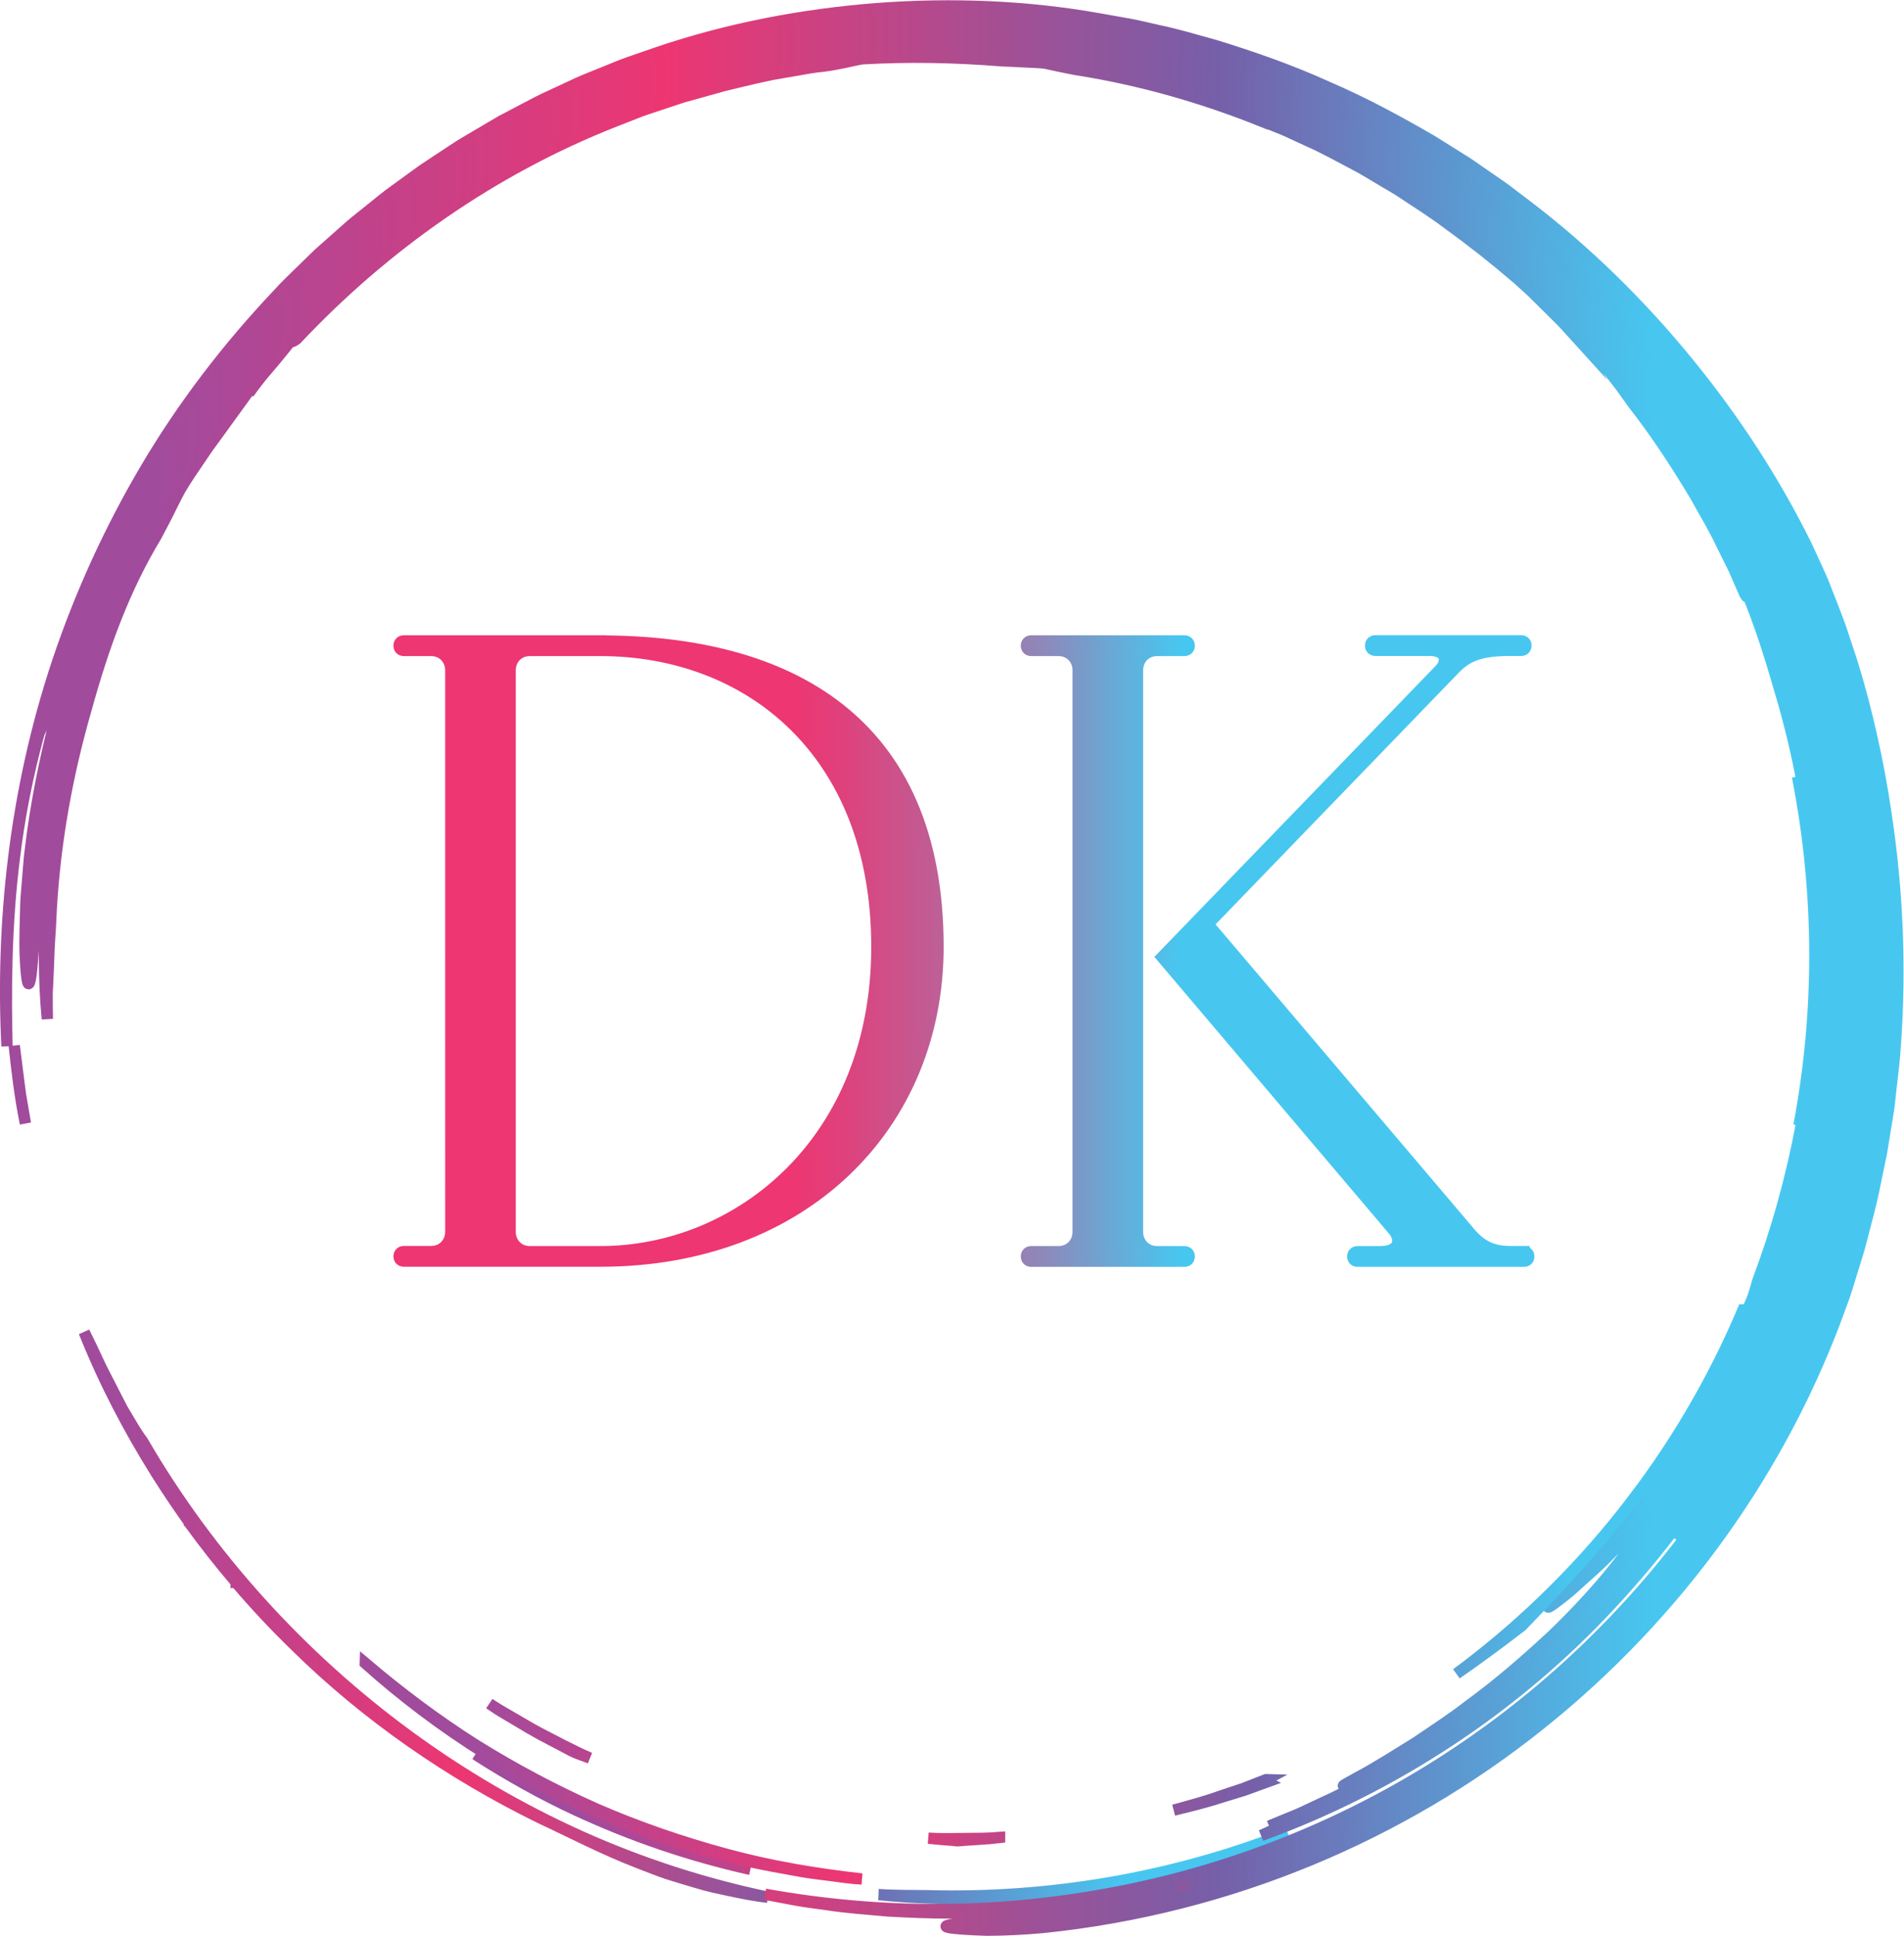 <?xml version="1.0" encoding="UTF-8"?>
<svg id="Layer_1" data-name="Layer 1" xmlns="http://www.w3.org/2000/svg" xmlns:xlink="http://www.w3.org/1999/xlink" viewBox="0 0 168.56 171.31">
  <defs>
    <linearGradient id="New_Gradient_Swatch_5" data-name="New Gradient Swatch 5" x1="35.33" y1="84.16" x2="135.33" y2="84.16" gradientUnits="userSpaceOnUse">
      <stop offset=".35" stop-color="#ed3672"/>
      <stop offset=".39" stop-color="#e0407b"/>
      <stop offset=".47" stop-color="#c15c93"/>
      <stop offset=".57" stop-color="#8d89ba"/>
      <stop offset=".69" stop-color="#47c7f0"/>
    </linearGradient>
    <linearGradient id="New_Gradient_Swatch_5-2" data-name="New Gradient Swatch 5" x1="34.83" x2="135.83" xlink:href="#New_Gradient_Swatch_5"/>
    <linearGradient id="New_Gradient_Swatch_4" data-name="New Gradient Swatch 4" x1="1.27" y1="130.27" x2="114.01" y2="130.27" gradientUnits="userSpaceOnUse">
      <stop offset=".08" stop-color="#a14b9d"/>
      <stop offset=".35" stop-color="#ed3672"/>
      <stop offset=".64" stop-color="#765fa9"/>
      <stop offset=".87" stop-color="#47c7f0"/>
    </linearGradient>
    <linearGradient id="New_Gradient_Swatch_4-2" data-name="New Gradient Swatch 4" x1=".77" y1="130.49" x2="114.19" y2="130.49" xlink:href="#New_Gradient_Swatch_4"/>
    <linearGradient id="New_Gradient_Swatch_4-3" data-name="New Gradient Swatch 4" x1="42.09" y1="117.07" x2="160.92" y2="117.07" xlink:href="#New_Gradient_Swatch_4"/>
    <linearGradient id="New_Gradient_Swatch_4-4" data-name="New Gradient Swatch 4" x1="41.82" y1="117.27" x2="161.42" y2="117.27" xlink:href="#New_Gradient_Swatch_4"/>
    <linearGradient id="New_Gradient_Swatch_4-5" data-name="New Gradient Swatch 4" x1=".5" y1="85.66" x2="168.06" y2="85.66" xlink:href="#New_Gradient_Swatch_4"/>
    <linearGradient id="New_Gradient_Swatch_4-6" data-name="New Gradient Swatch 4" x1="0" y1="85.66" x2="168.56" y2="85.66" xlink:href="#New_Gradient_Swatch_4"/>
    <linearGradient id="New_Gradient_Swatch_4-7" data-name="New Gradient Swatch 4" x1="32.34" y1="141.5" x2="154.34" y2="141.5" xlink:href="#New_Gradient_Swatch_4"/>
    <linearGradient id="New_Gradient_Swatch_4-8" data-name="New Gradient Swatch 4" x1="32.01" y1="141.4" x2="155.16" y2="141.4" xlink:href="#New_Gradient_Swatch_4"/>
  </defs>
  <g id="SvgjsG1654">
    <path d="M53.15,56.73c16.49,0,29.89,6.91,29.89,27.06,0,15.82-11.91,27.81-29.89,27.81h-17.4c-.25,0-.42-.17-.42-.42s.17-.42,.42-.42h2.41c1.08,0,1.75-.83,1.75-1.75V59.31c0-.92-.67-1.75-1.75-1.75h-2.41c-.25,0-.42-.17-.42-.42s.17-.42,.42-.42h17.4Zm0,54.04c12.24,0,24.48-9.74,24.48-26.98s-11.32-26.23-24.48-26.23h-6.24c-1.08,0-1.75,.83-1.75,1.75v49.71c0,.92,.67,1.75,1.75,1.75h6.24Zm51.71,0c.25,0,.42,.17,.42,.42s-.17,.42-.42,.42h-13.57c-.25,0-.42-.17-.42-.42s.17-.42,.42-.42h2.41c1.08,0,1.75-.83,1.75-1.75V59.31c0-.92-.67-1.75-1.75-1.75h-2.41c-.25,0-.42-.17-.42-.42s.17-.42,.42-.42h13.57c.25,0,.42,.17,.42,.42s-.17,.42-.42,.42h-2.41c-1.08,0-1.75,.83-1.75,1.75v49.71c0,.92,.67,1.75,1.75,1.75h2.41Zm30.06,0c.25,0,.42,.17,.42,.42s-.17,.42-.42,.42h-14.74c-.25,0-.42-.17-.42-.42s.17-.42,.42-.42h2c1.67,0,1.92-1,1.17-1.92l-20.48-24.15,24.56-25.4c.67-.67,.75-1.75-.92-1.75h-4.75c-.25,0-.42-.17-.42-.42s.17-.42,.42-.42h12.91c.25,0,.42,.17,.42,.42s-.17,.42-.42,.42h-.92c-2.75,0-3.91,.5-5.08,1.75l-21.73,22.48,22.98,27.06c1,1.25,2,1.92,3.75,1.92h1.25Z" style="fill: url(#New_Gradient_Swatch_5); stroke: url(#New_Gradient_Swatch_5-2); stroke-miterlimit: 10;"/>
  </g>
  <g id="SvgjsG3052">
    <path d="M20.91,140.06c1.67,1.96,3.43,3.84,5.28,5.63,6.23,6.13,13.65,11.28,21.62,15.18,2.94,1.37,5.64,2.8,8.82,4.02,.79,.3,1.6,.63,2.45,.92,.86,.27,1.75,.54,2.68,.81,.93,.29,1.91,.49,2.94,.71,1.03,.21,2.1,.44,3.26,.56-5.71-1.2-11.28-3.01-16.6-5.4-5.36-2.42-10.45-5.39-15.2-8.87-9.5-6.96-17.63-15.9-23.56-26.11-.25-.31-.62-.89-1.06-1.63l-.72-1.21-.72-1.4c-.48-.97-1.03-1.95-1.46-2.91-.38-.83-.78-1.66-1.19-2.48,1.84,4.59,3.97,8.61,6.36,12.44,1.1,1.75,2.26,3.46,3.48,5.13-.17-.23-.35-.46-.53-.69,1.31,1.81,2.69,3.56,4.14,5.26v.02s.01,0,.01,0Zm-4.16-5.28l-.11-.15,.11,.15ZM1.7,96.02l-.44-3.49c.23,2.13,.5,4.51,.99,6.89l-.29-1.69c-.11-.57-.19-1.14-.26-1.71Zm76.09,71.64c5.99,.61,12.28,.43,18.43-.55,6.16-.97,12.18-2.69,17.78-4.91-10.31,4.06-21.26,5.86-31.97,5.56-1.43-.02-2.85,0-4.24-.1Z" style="fill: url(#New_Gradient_Swatch_4); stroke: url(#New_Gradient_Swatch_4-2); stroke-miterlimit: 10;"/>
    <path d="M42.32,155.4l-.23-.15c.08,.05,.15,.1,.23,.15Zm8.69,4.79c4.94,2.3,10.11,4.05,15.42,5.24-8.73-1.99-16.94-5.5-24.12-10.03,2.76,1.75,5.65,3.38,8.69,4.79h0Zm108.92-63.22c.09-1.42,.27-2.92,.31-3.63,.54-4.57,.69-8.47,.67-12.38-.1-.71-.38-2.03-.5-3.53-.14-1.51-.34-2.98-.51-4.44-.26-1.44-.48-2.87-.77-4.27,2.05,10.46,2.01,20.97,.13,30.88,.21-.88,.43-1.76,.66-2.64h0Z" style="fill: url(#New_Gradient_Swatch_4-3); stroke: url(#New_Gradient_Swatch_4-4); stroke-miterlimit: 10;"/>
    <path d="M1.3,75.7c.76-6.22,2.39-12.27,3.94-16.31l-.63,2.95c.39-.87,1.01-2.88,1.86-5.01l.61-1.62,.68-1.57c.45-1.02,.83-1.98,1.23-2.72-.27,.69-.54,1.44-.85,2.19-.31,.75-.66,1.52-.99,2.29l1.36-3.07c-1.38,3.45-2.56,6.97-3.55,10.55-1.02,3.92-1.83,8.04-2.26,11.74-.13,.92-.17,1.82-.25,2.68-.06,.86-.16,1.68-.17,2.45-.04,1.55-.09,2.9-.06,3.99,.09,2.17,.23,3.25,.41,2.65,.37-1.2,.36-7.38,1.65-15.1,.69-3.85,1.68-8.08,3.03-12.22,1.34-4.14,3.09-8.16,4.9-11.7l-.53,1.16-.49,1.2-1.01,2.42-.92,2.5-.47,1.26c-.14,.43-.28,.86-.42,1.29-1.19,3.43-2.08,7.04-2.85,10.68l-.5,2.75c-.18,.91-.26,1.84-.4,2.76-.29,1.84-.39,3.69-.55,5.52-.18,3.67-.22,7.29,.12,10.76-.01-.82-.03-1.55-.02-2.26l.1-2.12c.04-.73,.04-1.5,.1-2.39,.06-.89,.12-1.88,.17-3.06,.35-5.95,1.42-11.84,3.07-17.55,1.58-5.73,3.44-10.77,6.21-15.34l.72-1.37c.49-.92,.89-1.83,1.41-2.76,.59-1.02,1.15-1.78,1.61-2.48,.47-.69,.87-1.3,1.32-1.89l3.32-4.58c.07,0-.02,.17-.18,.43,.55-.78,1.14-1.53,1.76-2.24,.68-.79,1.34-1.62,1.9-2.31,.13,0,.26,0,.56-.23,7.79-8.28,17.38-15.04,28.19-19.29l2.4-.94,2.43-.81,1.21-.4,1.23-.34,2.44-.68c1.4-.34,2.81-.68,4.25-.98l2.2-.38c.74-.13,1.48-.27,2.24-.34,1.51-.18,2.82-.56,3.53-.66,3.94-.22,7.86-.18,12.47,.19,.36,0,.91,.04,1.56,.07,.65,.04,1.38,.05,2.1,.12,.84,.19,1.74,.38,2.68,.56,5.74,.89,11.28,2.48,16.56,4.6v-.03s2.01,.81,2.01,.81l2.06,.95c1.42,.62,2.8,1.4,4.23,2.15,.72,.37,1.4,.81,2.11,1.22,.69,.43,1.42,.81,2.09,1.27,1.36,.9,2.74,1.77,4,2.73,2.05,1.48,4.03,3.04,5.94,4.68,.04,.04,.08,.07,.13,.11l.04,.03,1.31,1.19,1.26,1.25,1.26,1.25c.42,.42,.8,.87,1.2,1.31-.19-.32-.19-.44-.18-.57-.62-.59-1.35-1.3-2.08-1.99,1.21,1.1,2.27,2.1,3.13,2.91,.33,.43,.7,.85,1.04,1.31l1.07,1.41,1.14,1.47,1.13,1.58c2.01,2.56,3.78,5.29,5.46,8.08,.78,1.43,1.64,2.82,2.33,4.3l1.09,2.19,.98,2.25c.28,.48,.17,.02,.21-.06,1.1,2.67,1.99,5.44,2.79,8.24,1.54,5.05,2.56,10.25,3.07,15.5,.2,1.24,.29,2.5,.47,3.74l-.11,2.63c0,.99,.05,1.99,0,2.98l-.12,3c-.01,.68-.11,1.41-.17,2.21-.08,.8-.12,1.66-.23,2.57l-.37,2.88c-.12,1.01-.35,2.04-.53,3.13-.88,4.75-2.18,9.42-3.88,13.95-.22,.74-.38,1.34-.53,1.67-.56,1.35-1.17,2.66-1.75,3.95-.65,1.26-1.25,2.51-1.92,3.7-2.06,3.91-4.46,7.64-7.16,11.15-.3,.4-.58,.8-.89,1.17l-.9,1.09c-.59,.7-1.13,1.4-1.69,2.01-1.13,1.22-2.07,2.35-2.96,3.2-1.02,1.06-.93,1.11-.22,.6,.49-.36,.98-.74,1.45-1.14l1.91-1.72c.7-.61,1.37-1.3,2.01-1.95,.64-.65,1.28-1.25,1.77-1.79,.99-1.07,1.64-1.73,1.5-1.44-1.6,3.01-4.52,6.73-8.78,10.84-2.17,2.01-4.62,4.19-7.51,6.29-1.41,1.1-2.98,2.11-4.58,3.2-1.65,1.01-3.34,2.12-5.19,3.1-4.04,2.2,3.03-1.33,3.22-1.36-.68,.54-1.4,1.03-2.14,1.48-1.33,.71-2.65,1.44-4.03,2.05-.81,.37-1.6,.77-2.41,1.12l-2.46,1.01,1.3-.51c2.66-1.06,5.14-2.3,7.39-3.53-.84,.51-1.77,1.1-2.78,1.63-1.08,.56-2.21,1.17-3.33,1.72l-3.27,1.52c11.68-4.24,22.42-11.27,30.91-20.42,4.25-4.56,8.05-9.58,11.14-15,3.11-5.41,5.62-11.15,7.47-17.11-2.84,8.94-7.27,17.16-12.59,24.11,9.68-13.07,15.45-29.09,16.21-45.61,0,.91-.09,1.82-.15,2.72-.07,.91-.11,1.82-.22,2.72-.23,1.81-.4,3.62-.74,5.41-.56,3.6-1.47,7.14-2.51,10.64,2.04-6.32,3.25-12.99,3.73-19.7,.5-6.71,.08-13.46-.95-20.01,1.78,8.67,2.07,18.49,.56,28.19,1.06-6.26,1.33-12.71,.93-19.11-.09-2.44-.38-4.87-.62-7.12-.34-2.23-.6-4.29-.93-5.95,1.3,6.15,1.82,11.39,2.07,16.34-.24-10.79-2.48-21.72-6.86-31.99,2.4,5.58,4.36,11.58,5.56,17.74,1.21,6.16,1.71,12.46,1.42,18.53-.01-.71,.02-1.42-.03-2.13l-.1-2.15c.26,9.77-1.25,19.46-4.23,28.57-1.5,4.55-3.35,8.98-5.58,13.19-2.23,4.2-4.81,8.22-7.71,11.99,3.31-3.86,6.8-9.33,9.59-15.33,2.78-6.01,4.84-12.51,6.25-18.19-2.08,10.2-6.22,20.26-12.22,29.25-5.99,8.99-13.83,16.9-22.9,22.97-9.06,6.09-19.34,10.3-29.89,12.38-5.24,1.04-10.56,1.59-15.9,1.63-5.24,.03-10.48-.43-15.64-1.36l2.71,.51c.9,.17,1.82,.27,2.73,.4,1.82,.29,3.65,.4,5.48,.57,3.67,.21,7.36,.28,11.03,0,3.68-.2,7.34-.74,10.99-1.42,1.81-.41,3.64-.75,5.42-1.27,.9-.25,1.8-.47,2.69-.75l2.66-.86c-1.34,.42-2.76,.97-4.27,1.37l-1.89,.56c3.97-1.06,7.86-2.41,11.63-4.05,1.72-.75,3.42-1.57,5.09-2.44-3.12,1.66-6.35,3.12-9.65,4.39-6.3,2.35-12.84,3.98-19.51,4.85-1,.16-1.91,.21-2.73,.29l-2.19,.22c-1.29,.1-2.24,.15-2.9,.22-1.33,.13-1.52,.26-.99,.36,.53,.1,1.78,.18,3.31,.23,1.53,0,3.34-.09,4.99-.24,16.57-1.7,31.79-8.2,43.98-17.94,12.2-9.74,21.54-22.67,26.75-37.35,.33-.85,.58-1.73,.85-2.6,.26-.87,.56-1.74,.79-2.62,.44-1.77,.97-3.53,1.3-5.33l.56-2.69,.44-2.71,.22-1.36,.15-1.37,.31-2.73c.63-7.31,.38-14.7-.73-21.94-.59-4.1-1.64-8.97-2.99-13.31l-1.04-3.14c-.36-1-.74-1.94-1.08-2.82l-.5-1.27-.51-1.14-.88-1.91c-2.82-5.73-6.37-11.19-10.52-16.27-4.15-5.08-8.91-9.79-14.29-13.89l-2.02-1.53-2.1-1.45-1.05-.73-1.08-.68-2.18-1.36c-2.97-1.72-6.01-3.37-9.21-4.74-3.17-1.44-6.49-2.61-9.87-3.65-1.71-.47-3.41-.99-5.16-1.35-.87-.19-1.74-.42-2.62-.57l-2.65-.47c-6.34-1.12-12.94-1.38-19.53-.89-6.59,.51-13.2,1.76-19.54,3.92l-2.37,.82c-.79,.27-1.56,.61-2.34,.92-.77,.32-1.56,.61-2.32,.96l-2.28,1.06c-.77,.34-1.51,.73-2.25,1.12l-2.22,1.17-2.16,1.27c-.72,.43-1.45,.84-2.14,1.31l-2.09,1.38c-.7,.45-1.36,.97-2.04,1.45-.67,.5-1.36,.96-2.01,1.49l-1.94,1.56c-.66,.51-1.28,1.06-1.89,1.61l-1.86,1.65-1.78,1.73c-.59,.58-1.19,1.14-1.74,1.76-4.53,4.77-8.51,9.98-11.77,15.49-3.19,5.4-5.81,11.13-7.81,17.08C1.23,70.13,.09,81.93,.62,92.59c-.11-4.39-.13-10.68,.68-16.89Zm127.12,81.47c2.74-1.77,5.37-3.69,7.9-5.75-2.56,2.11-5.19,4.05-7.9,5.75Zm36.23-48.89c-.27,.81-.5,1.61-.79,2.38l-.86,2.27-.42,1.12-.46,1.11c-.31,.75-.61,1.5-.9,2.25-1.67,4.15-3.65,8.17-5.93,12.02-2.27,3.85-4.9,7.46-7.71,10.84-1.39,1.71-2.9,3.3-4.39,4.88l-2.32,2.27c-.76,.76-1.6,1.44-2.39,2.17-.66,.58-1.33,1.14-2,1.7,2.5-2.05,4.87-4.25,7.11-6.59-3.24,3.36-6.76,6.43-10.53,9.18-.93,.65-1.83,1.35-2.8,1.96l-2.92,1.86-3.09,1.76c-1.05,.58-2.16,1.1-3.27,1.67,.8-.47,1.6-.92,2.42-1.36,.92-.51,1.88-1.11,2.83-1.67,.95-.54,1.81-1.14,2.53-1.63s1.28-.91,1.57-1.18c-.42,.28-.84,.56-1.27,.83,.46-.3,.91-.61,1.36-.91-.02,.02-.06,.05-.09,.08,9.85-6.72,18.24-15.56,24.52-25.64,6.31-10.07,10.42-21.42,12.12-32.97-.37,4.63-1.22,8.33-2.29,11.58h0Zm-13.6-70.3c2.71,4.09,5.05,8.42,7,12.93,.23,.49,.44,1,.65,1.5,4.47,10.95,6.5,22.69,6.21,34.26,.08-3.83-.18-7.65-.6-11.45-.48-4.37-1.37-8.69-2.54-12.92-2.31-8.47-6.06-16.5-10.81-23.83,.44,.6,.9,1.26,1.37,1.95,.51,.72,.99,1.46,1.43,2.22l-.57-1-.62-.97-1.24-1.94c-.84-1.28-1.76-2.52-2.64-3.78-.96-1.2-1.86-2.44-2.86-3.61-.75-.86-1.47-1.75-2.24-2.59,2.7,2.84,5.23,5.89,7.48,9.23h0ZM87.77,1.54c1.32,.07,2.65,.2,3.97,.3,1.08,.09,2.16,.25,3.23,.37,.32,.01,.66,.04,1.08,.08,.42,.06,.93,.17,1.59,.32,4.93,.82,9.42,2.06,12.61,3.33,6.12,2.32,11.82,5.2,16.99,8.53,5.17,3.32,9.81,7.1,13.73,11.23,1.81,1.96,1.28,1.53,.28,.58l1.5,1.59c-.66-.66-1.31-1.33-1.99-1.98l-2.07-1.88c.5,.44,1.73,1.5,2.56,2.27-6.66-6.79-14.44-12.43-22.86-16.58-8.43-4.15-17.5-6.71-26.57-7.73,1.46,.16,2.17,.2,2.85,.22-.98-.11-1.96-.27-2.95-.36-1.33-.09-2.66-.21-3.98-.27l-3.93-.09c1.3,0,2.62,.04,3.94,.07h0Z" style="fill: url(#New_Gradient_Swatch_4-5); stroke: url(#New_Gradient_Swatch_4-6); stroke-miterlimit: 10;"/>
    <path d="M104.93,166.86l.38-.11c-.4,.11-.8,.23-1.2,.33,.27-.07,.55-.14,.82-.22Zm40.07-34.71c3.81-5.03,7.19-11.05,9.34-16.23h-.03c-5.46,12.91-14.31,24.02-25.37,32.2,1.96-1.36,3.89-2.78,5.78-4.24,2.43-2.54,6.5-6.67,10.27-11.74h0Zm-112.66,15.04c6.46,5.78,14.25,10.8,22.92,14.19,3.38,1.27,6.83,2.39,10.36,3.17,1.75,.45,3.54,.73,5.31,1.06,.89,.16,1.79,.25,2.68,.37,.9,.12,1.79,.25,2.69,.3-4.07-.45-8.11-1.13-12.04-2.2-3.93-1.07-7.78-2.39-11.5-4.01-3.7-1.65-7.28-3.55-10.71-5.69-3.41-2.17-6.64-4.59-9.71-7.2Zm79.74,10.3l-2,.78-2.04,.68c-1.35,.49-2.74,.85-4.13,1.24,1.4-.35,2.8-.68,4.17-1.13l2.06-.63,2.01-.73c-.08-.04-.54,.05-.06-.21Zm-23.59,5.12c-1.04,.09-2.1,.08-3.15,.09-1.05,.01-2.11,.04-3.16-.03l1.42,.13c.43,.03,.83,.06,1.17,.1,1.24-.11,2.48-.14,3.72-.29h0Zm-41.65-9.69c1.21,.71,2.49,1.33,3.76,2.02,.32,.17,.9,.37,1.62,.64-1.55-.67-3.04-1.49-4.55-2.26-.75-.4-1.47-.84-2.2-1.26-.73-.42-1.46-.83-2.15-1.3l.84,.56,.88,.53,1.79,1.06Z" style="fill: url(#New_Gradient_Swatch_4-7); stroke: url(#New_Gradient_Swatch_4-8); stroke-miterlimit: 10;"/>
  </g>
</svg>